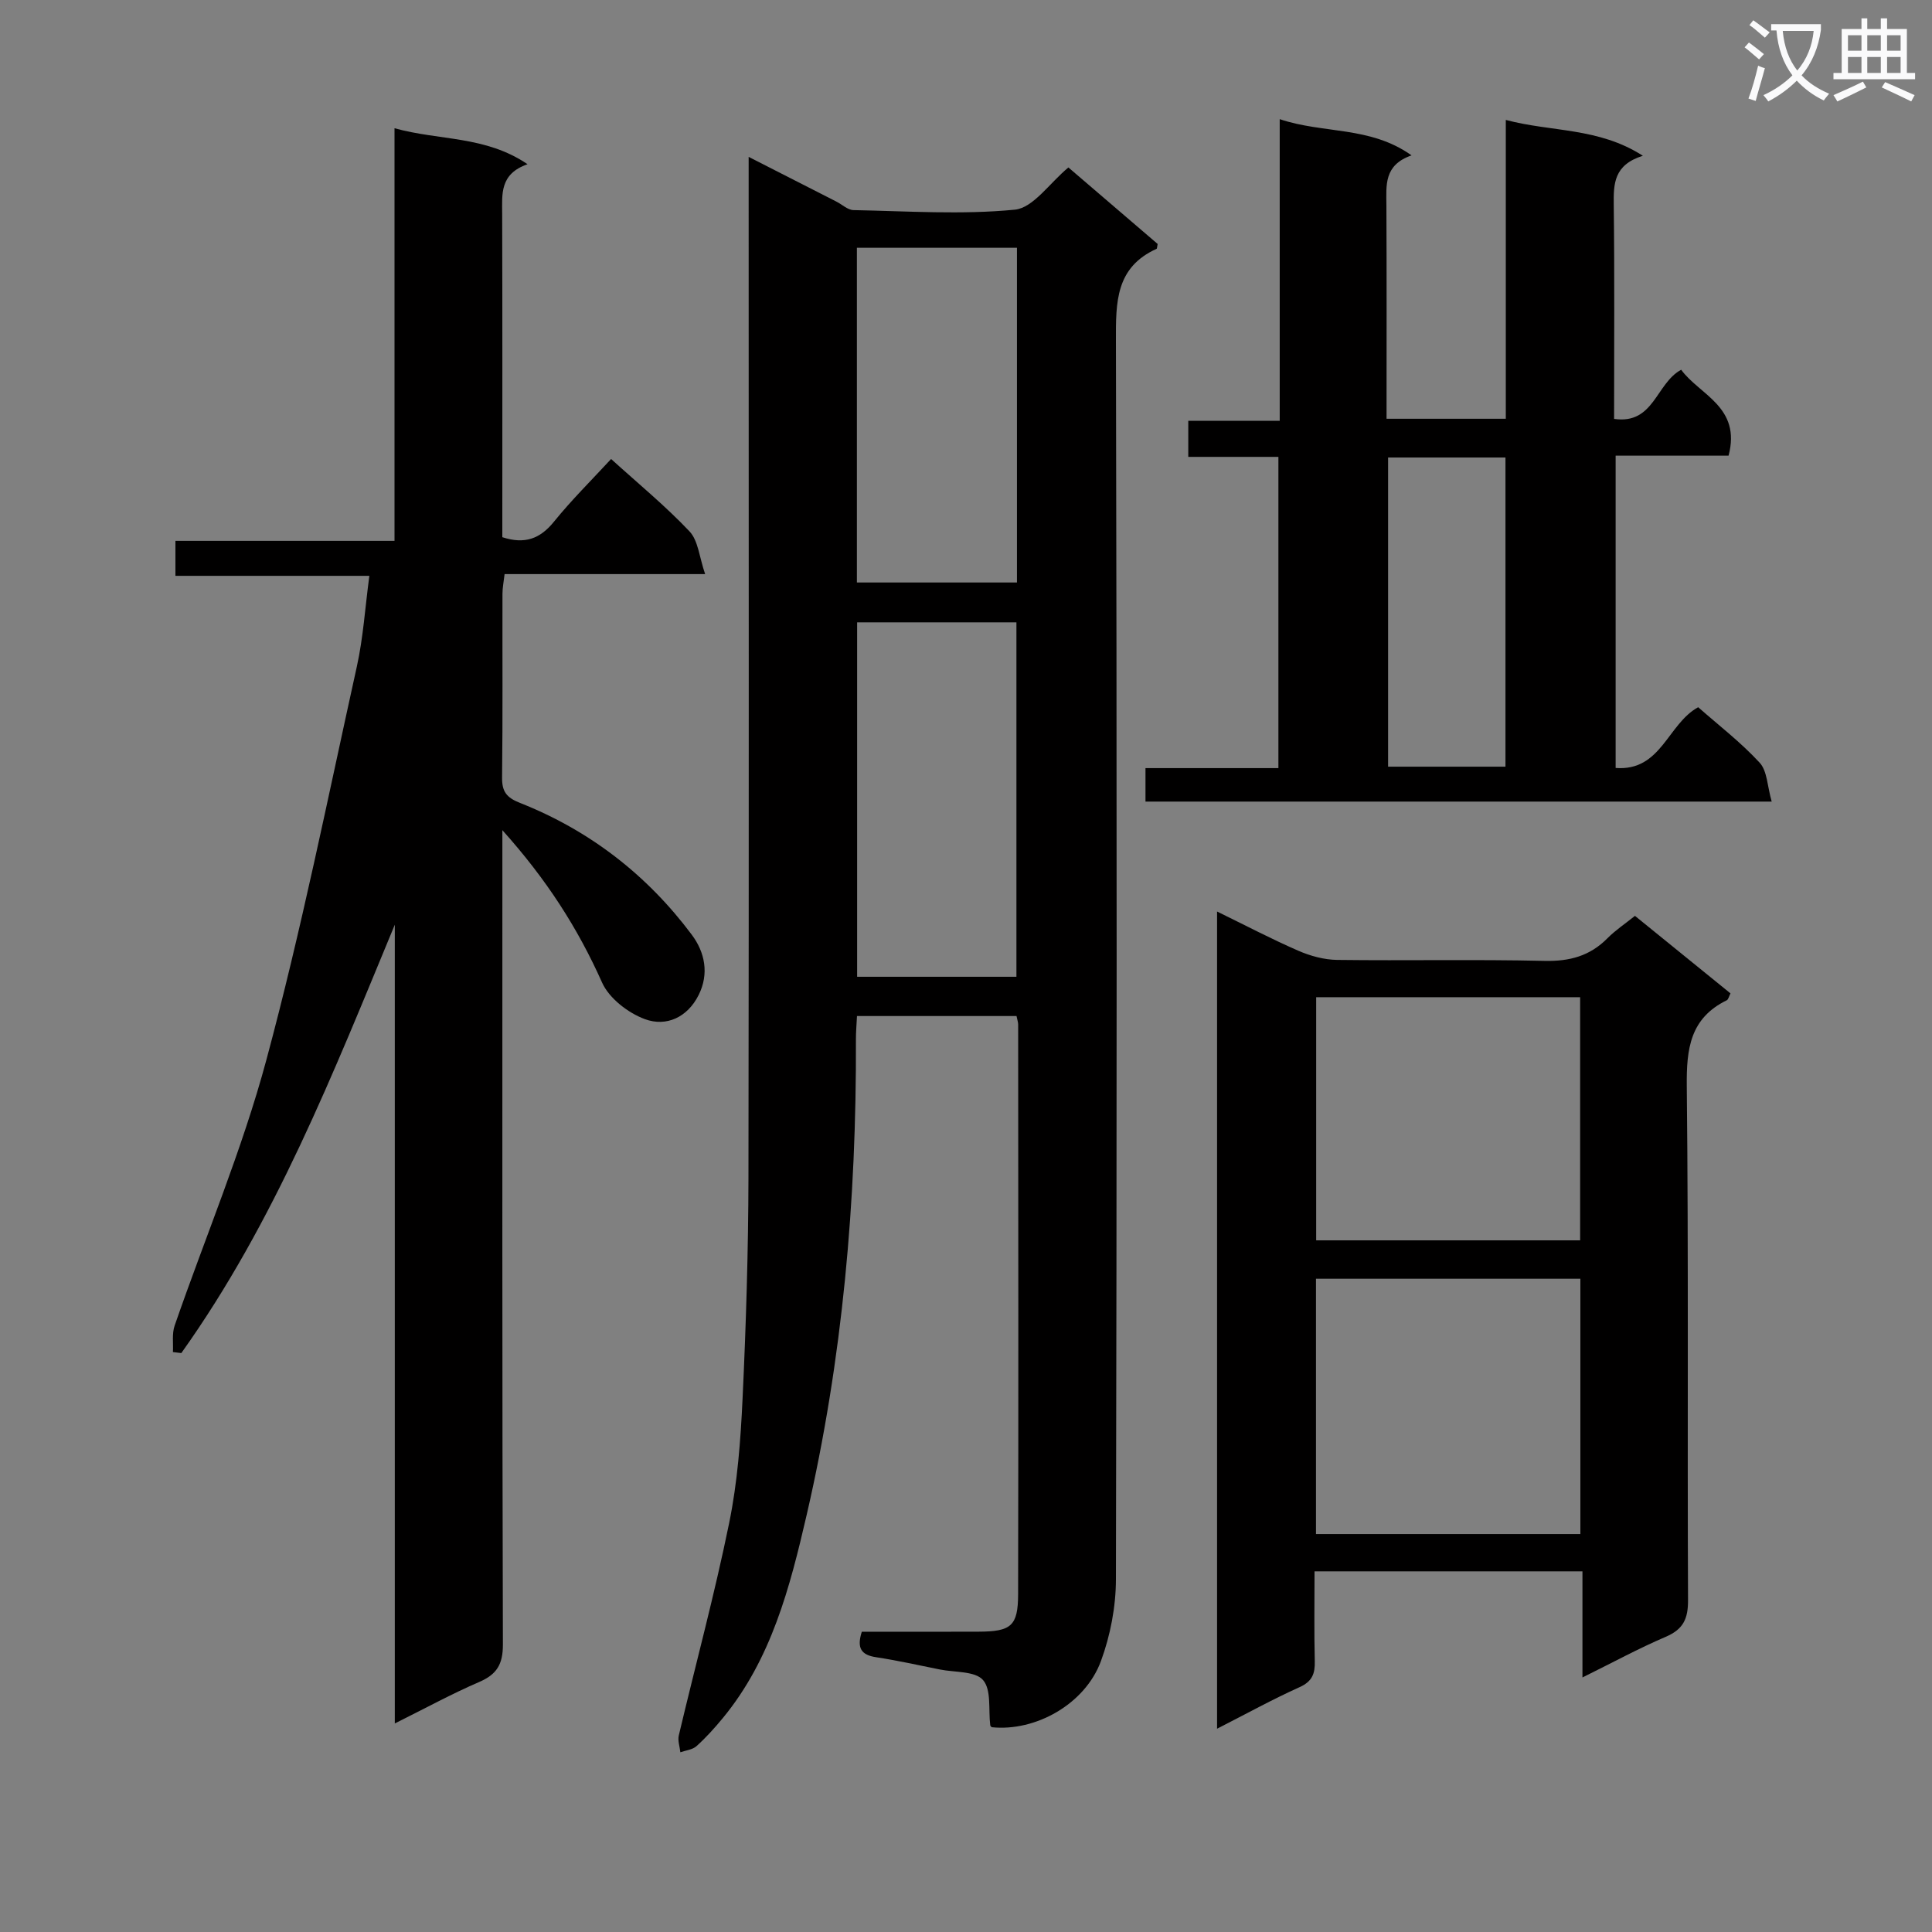 <svg enable-background="new 0 0 400 400" viewBox="0 0 400 400" xmlns="http://www.w3.org/2000/svg"><rect x="0" y="0" width="400" height="400" fill="#808080" stroke="none"/><path d="m362.1 8.8c1.1.8 2.1 1.6 3.1 2.4l-1 1.1c-1.3-1.1-2.3-2-3-2.5zm1.9 4.8c.5.2.9.4 1.4.5-.6 2.3-1.3 4.5-1.9 6.8l-1.5-.5c.8-2.1 1.4-4.3 2-6.8zm-1-9.4c1.3.9 2.4 1.8 3.4 2.5l-1 1.1c-1.4-1.2-2.4-2.1-3.2-2.6zm3.7 2.2v-1.4h10.3v1.2c-.5 3.6-1.8 6.8-4 9.4 1.5 1.6 3.4 2.8 5.7 3.8-.3.4-.7.8-1.1 1.4-2.3-1.1-4.1-2.5-5.6-4.1-1.6 1.6-3.6 3.1-5.9 4.3-.3-.5-.7-.9-1-1.3 2.4-1.1 4.4-2.5 6-4.1-1.9-2.5-3-5.6-3.3-9.3h-1.1zm8.8 0h-6.4c.3 3.3 1.3 6 3 8.2 2-2.3 3.1-5.1 3.4-8.2z" fill="#fafafb"/><path d="m385.3 3.8h1.3v2.2h2.8v-2.2h1.3v2.2h4.1v9.1h1.7v1.3h-16.9v-1.3h1.7v-9.1h4.1v-2.2zm.4 13.1.7 1.2c-1.8.9-3.8 1.9-6 2.9-.2-.4-.5-.8-.8-1.3 2.3-1 4.3-1.9 6.1-2.8zm-3.1-6.4h2.8v-3.2h-2.8zm0 4.6h2.8v-3.3h-2.8zm4-4.6h2.8v-3.2h-2.8zm0 4.6h2.8v-3.3h-2.8zm3.7 1.9c2.1.9 4.1 1.8 6.1 2.7l-.7 1.3c-2.2-1.1-4.2-2-6.1-2.9zm3.2-9.7h-2.8v3.2h2.8zm-2.8 7.8h2.8v-3.3h-2.8z" fill="#fafafb"/><g fill="#010000"><path d="m205.31 357.6c-.1-.13-.27-.26-.29-.4-.4-3.21.27-7.34-1.49-9.36-1.64-1.89-5.85-1.57-8.94-2.19-4.4-.88-8.78-1.87-13.2-2.54-3.03-.46-4.07-1.83-2.96-5.28 7.94 0 16.07.03 24.2-.01 6.71-.03 8.14-1.17 8.16-7.74.08-39.32.03-78.64.01-117.96 0-.47-.18-.95-.34-1.76-10.88 0-21.77 0-33.03 0-.08 1.69-.23 3.3-.22 4.92.12 33.19-2.73 66.11-10.22 98.46-3.43 14.81-7.27 29.76-17.34 41.97-1.69 2.05-3.48 4.04-5.45 5.81-.82.74-2.21.87-3.34 1.27-.12-1.17-.58-2.42-.32-3.5 3.47-14.67 7.42-29.23 10.43-43.99 1.72-8.42 2.37-17.12 2.77-25.73.72-15.29 1.19-30.6 1.22-45.91.11-68.16.04-136.3.04-204.45 0-1.96 0-3.93 0-6.73 6.47 3.3 12.32 6.28 18.17 9.26 1.18.6 2.35 1.74 3.54 1.76 11.14.21 22.36.99 33.4-.09 3.81-.37 7.16-5.48 11.09-8.74 6.19 5.31 12.44 10.67 18.48 15.84-.14.71-.13.96-.21 1-8.52 3.85-8.45 11.06-8.43 19.06.21 85.47.19 170.94 0 256.42-.01 5.67-1.15 11.62-3.11 16.94-3.3 8.93-13.58 14.62-22.62 13.67zm5.13-155.37c0-24.69 0-49.02 0-73.38-11.25 0-22.12 0-32.98 0v73.38zm-33.03-81.63h33.14c0-23.3 0-46.19 0-69.3-11.15 0-22.03 0-33.14 0z"/><path d="m81.74 356.82c0-55.94 0-110.66 0-165.37-12.73 30.69-24.82 61.51-44.2 88.69-.58-.07-1.16-.14-1.74-.21.1-1.82-.22-3.79.35-5.45 6.34-18.35 13.97-36.35 19-55.04 7.24-26.88 12.72-54.24 18.73-81.44 1.32-5.96 1.7-12.13 2.59-18.78-13.66 0-26.75 0-40.15 0 0-2.56 0-4.62 0-7.24h45.36c0-28.57 0-56.62 0-85.43 9.35 2.6 18.79 1.51 27.54 7.45-5.79 2.02-5.26 6.19-5.25 10.3.06 20.5.03 41 .03 61.5v5.42c4.66 1.52 7.83.33 10.7-3.22 3.65-4.51 7.8-8.61 11.82-12.97 5.52 5.01 11.21 9.68 16.23 14.98 1.82 1.93 2.04 5.38 3.24 8.85-14.57 0-27.84 0-41.52 0-.18 1.58-.44 2.83-.44 4.08-.03 12.66.07 25.33-.08 37.99-.04 2.95.89 4.19 3.72 5.31 14.4 5.69 26.29 14.89 35.55 27.28 2.72 3.63 3.63 8.08 1.43 12.48-2.31 4.63-6.69 6.63-11.11 5.01-3.49-1.28-7.43-4.32-8.89-7.59-5.01-11.22-11.46-21.32-20.64-31.54v6.12c0 54.16-.05 108.31.11 162.47.01 4.13-1.27 6.21-4.96 7.79-5.6 2.41-10.96 5.35-17.42 8.56z"/><path d="m251.98 357.91c0-56.88 0-112.64 0-169.19 5.86 2.86 11.24 5.69 16.8 8.11 2.5 1.09 5.35 1.87 8.05 1.91 14.32.18 28.65-.13 42.96.2 5.18.12 9.38-1.01 13.01-4.68 1.62-1.64 3.58-2.94 5.7-4.64 6.63 5.38 13.17 10.69 19.78 16.05-.33.64-.44 1.26-.78 1.43-7.59 3.71-8.35 10.05-8.27 17.78.38 35.47.1 70.95.26 106.42.02 3.86-.99 6.03-4.61 7.58-5.6 2.39-10.97 5.32-17.25 8.42 0-7.7 0-14.72 0-21.97-18.73 0-36.79 0-55.47 0 0 6.35-.1 12.47.05 18.57.07 2.6-.51 4.21-3.13 5.4-5.56 2.5-10.92 5.46-17.1 8.61zm20.48-40.3h54.74c0-17.72 0-35.22 0-52.86-18.44 0-36.48 0-54.74 0zm54.69-60.81c0-17.06 0-33.76 0-50.34-18.51 0-36.57 0-54.65 0v50.34z"/><path d="m366.81 165.96c-44.11 0-86.72 0-129.65 0 0-2.27 0-4.33 0-6.93h27.52c0-21.64 0-42.74 0-64.44-6.1 0-12.18 0-18.66 0 0-2.65 0-4.72 0-7.46h18.93c0-21.06 0-41.47 0-62.46 9.07 3.06 18.72 1.39 27.3 7.5-5.77 1.99-5.23 6.2-5.21 10.34.07 14.63.03 29.26.03 44.19h24.69c0-20.4 0-40.8 0-61.87 9.49 2.53 19.19 1.52 28.38 7.42-6.04 1.89-6.08 5.81-6.03 10.17.18 14.64.07 29.29.07 44.31 8.29 1.19 8.62-7.32 13.89-10.18 3.76 5.19 12.49 7.67 9.81 17.79-7.6 0-15.34 0-23.38 0v64.66c9.46.71 10.73-9.1 17.09-12.58 4.19 3.7 8.82 7.25 12.72 11.48 1.59 1.71 1.59 4.91 2.5 8.06zm-55.12-71.24c-8.32 0-16.23 0-24.3 0v64.01h24.3c0-21.34 0-42.42 0-64.01z"/></g></svg>
